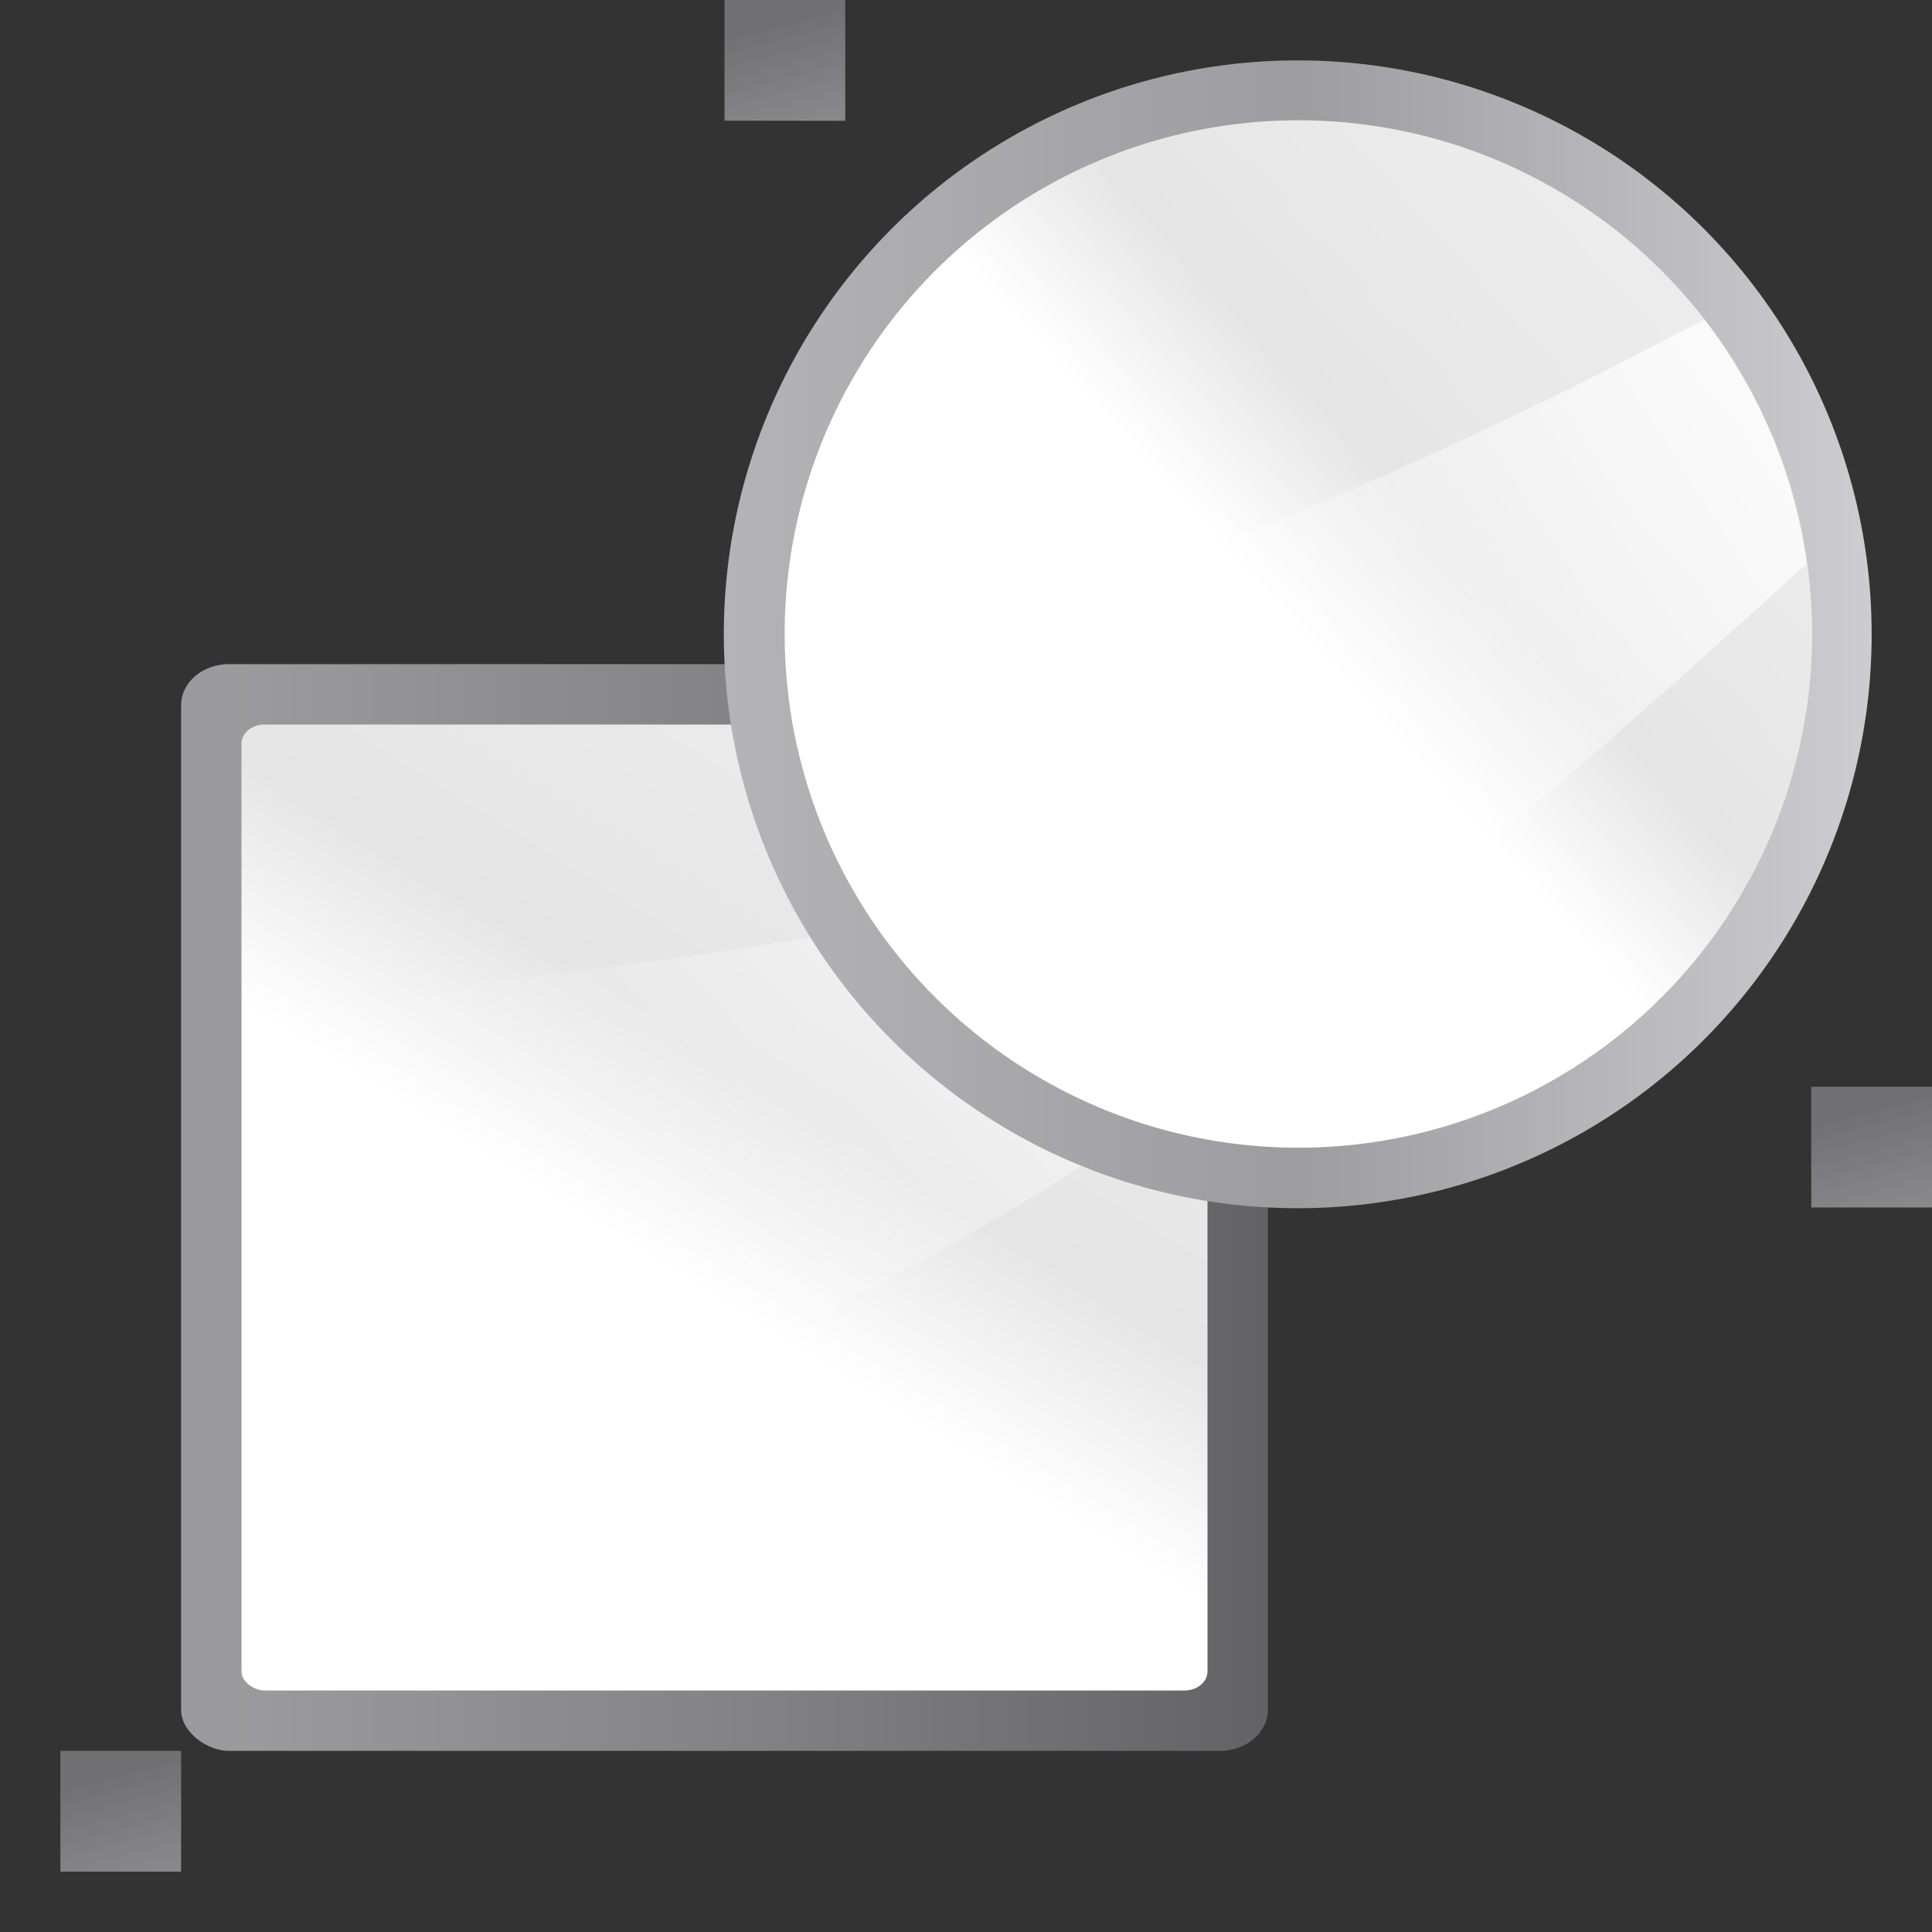 <svg height="32" viewBox="0 0 32 32" width="32" xmlns="http://www.w3.org/2000/svg" xmlns:xlink="http://www.w3.org/1999/xlink"><rect x="0" y="0" width="32" height="32" fill="#333333" stroke="none"/><linearGradient id="a"><stop offset="0" stop-color="#717174"/><stop offset=".5" stop-color="#9c9ca1"/><stop offset="1" stop-color="#bdbdc2"/></linearGradient><linearGradient id="b" gradientUnits="userSpaceOnUse" x1="66.314" x2="109.665" xlink:href="#c" y1="-24.453" y2="-63.862"/><linearGradient id="c"><stop offset="0" stop-color="#fff"/><stop offset=".426" stop-color="#fff"/><stop offset=".589" stop-color="#e5e5e5"/><stop offset=".802" stop-color="#eaeaea"/><stop offset="1" stop-color="#eee"/></linearGradient><linearGradient id="d" gradientUnits="userSpaceOnUse" x1="125.429" x2="82.078" xlink:href="#e" y1="-55.981" y2="-28.394"/><linearGradient id="e"><stop offset="0" stop-color="#fff"/><stop offset="1" stop-color="#fff" stop-opacity="0"/></linearGradient><linearGradient id="f" gradientUnits="userSpaceOnUse" x1="47.955" x2="124.002" y1="42.024" y2="42.024"><stop offset="0" stop-color="#b4b4b6"/><stop offset=".5" stop-color="#9c9ca1"/><stop offset="1" stop-color="#cdcdd1"/></linearGradient><linearGradient id="g" gradientTransform="matrix(.093 0 0 .149 -6.005 -81.716)" gradientUnits="userSpaceOnUse" x1="399.775" x2="399.775" xlink:href="#a" y1="1164.67" y2="549.061"/><linearGradient id="h" gradientTransform="matrix(.762 0 0 1.016 -3.047 -19.301)" gradientUnits="userSpaceOnUse" x1="119.576" x2="16" xlink:href="#c" y1="23.793" y2="109.651"/><linearGradient id="i" gradientTransform="matrix(0 -1.826 -2.286 0 118.856 200.157)" gradientUnits="userSpaceOnUse" x1="102.311" x2="74.33" xlink:href="#e" y1="-5.83" y2="32"/><linearGradient id="j" gradientTransform="matrix(.667 0 0 .667 42.667 -0)" gradientUnits="userSpaceOnUse" x1="122.708" x2="132" xlink:href="#a" y1="2.167" y2="37.943"/><g transform="scale(.25)"><use height="100%" transform="translate(-72 0)" width="100%" xlink:href="#k"/><use height="100%" transform="translate(-116 36)" width="100%" xlink:href="#k"/><use height="100%" transform="translate(-116 116)" width="100%" xlink:href="#k"/><use height="100%" transform="translate(-36 116)" width="100%" xlink:href="#k"/><use height="100%" transform="translate(0 72)" width="100%" xlink:href="#k"/><g transform="matrix(.75 0 0 .75 15.999 45.27)"><rect fill="url(#g)" height="96" opacity=".75" rx="3.628" ry="4.22" transform="matrix(0 1 1 0 0 0)" width="96" x="-1.693" y="-5.333"/><g fill-rule="evenodd"><rect fill="url(#h)" height="85.334" rx="1.688" ry="2.032" transform="matrix(0 1 1 0 0 0)" width="85.334" x="3.64" y=".001"/><path d="m90.668 30.307c-21.55 19.505-62.383 36.609-90.667 48v-49.693c27.078-2.783 69.065-6.33 90.667-18.307z" fill="url(#i)"/></g></g><circle cx="85.978" cy="42.024" fill="url(#f)" r="38.024"/><g transform="matrix(1.173 0 0 1.173 -16.37 86.832)"><circle cx="87.29" cy="-38.217" fill="url(#b)" r="29.016"/><path d="m110.215-55.98c-15.37 8.108-34.97 17.13-51.703 18.85v2.317a29.016 29.016 0 0 0 19.235 23.962c13.862-9.34 27.439-21.533 38.253-31.33a29.016 29.016 0 0 0 -5.785-13.799z" fill="url(#d)" fill-rule="evenodd"/></g><path id="k" d="m120.0 0h8v8h-8z" fill="url(#j)"/></g></svg>